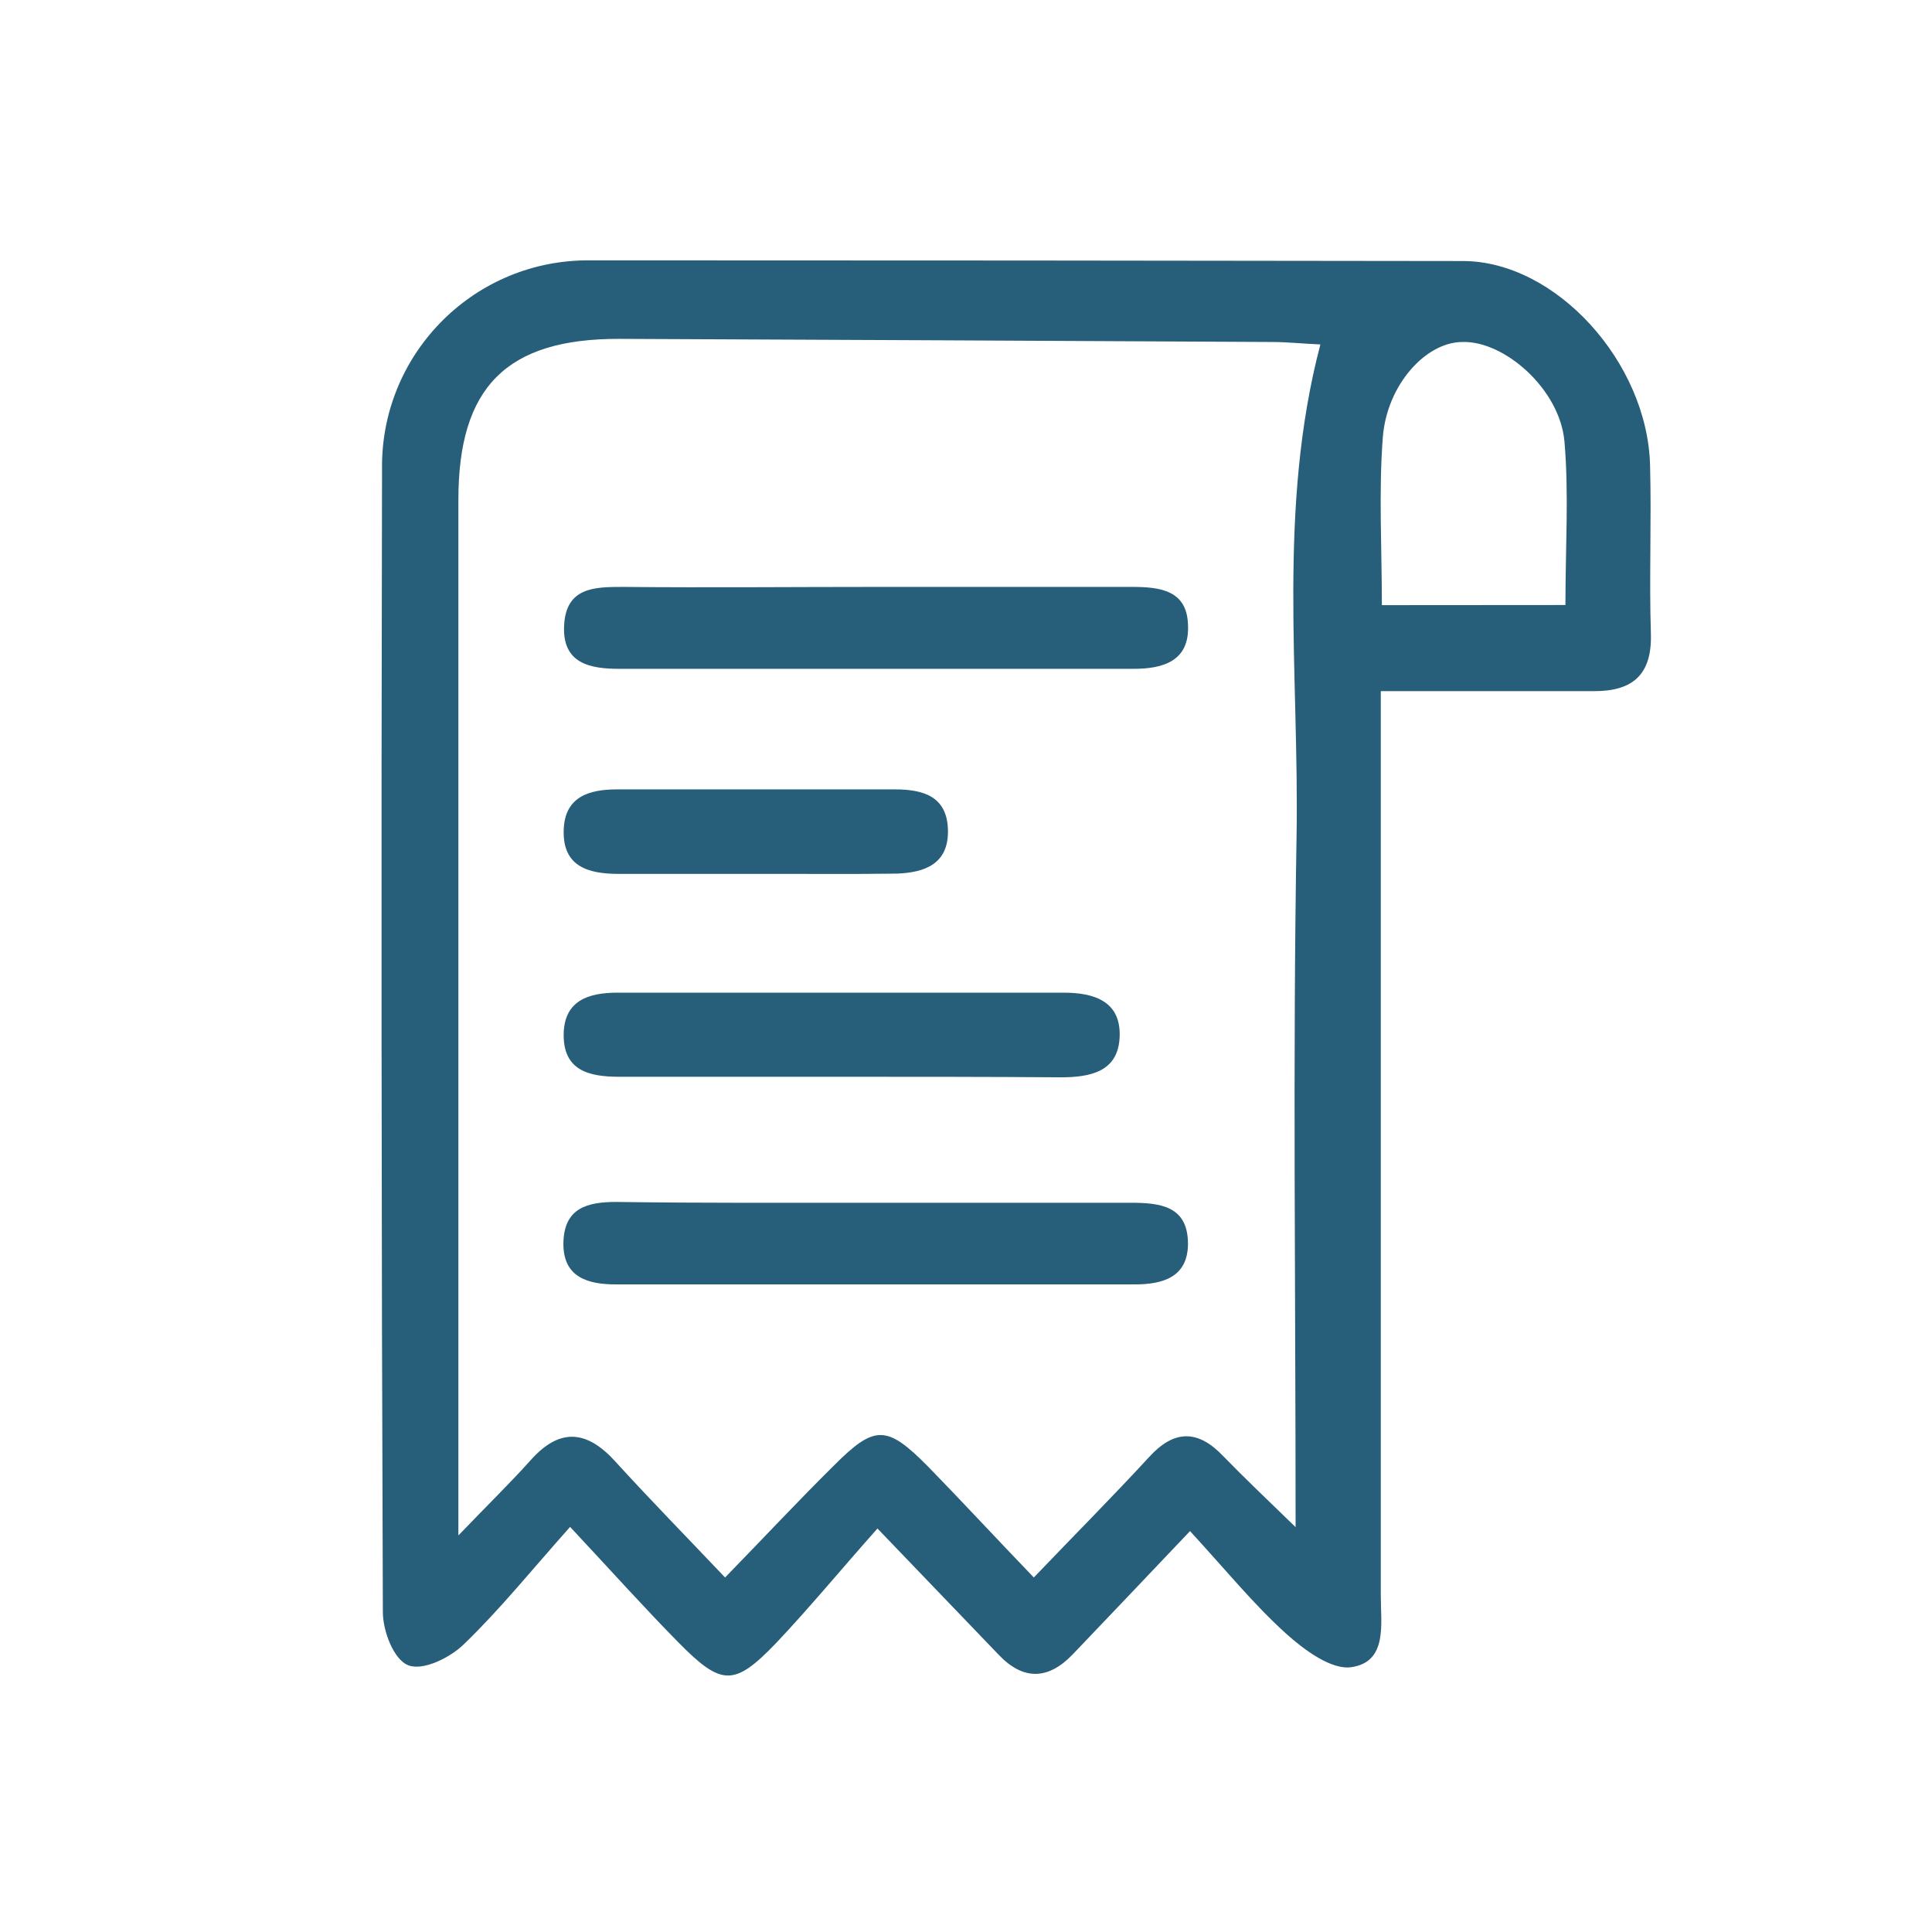 <?xml version="1.0" encoding="utf-8"?>
<!-- Generator: Adobe Illustrator 16.0.0, SVG Export Plug-In . SVG Version: 6.00 Build 0)  -->
<!DOCTYPE svg PUBLIC "-//W3C//DTD SVG 1.1//EN" "http://www.w3.org/Graphics/SVG/1.1/DTD/svg11.dtd">
<svg version="1.1" id="Layer_1" xmlns="http://www.w3.org/2000/svg" xmlns:xlink="http://www.w3.org/1999/xlink" x="0px" y="0px"
	 width="500px" height="500px" viewBox="0 0 500 500" enable-background="new 0 0 500 500" xml:space="preserve">
<g>
	<path fill="#275E79" d="M307.976,396.246c-11.515,12.114-20.917,22.044-30.354,31.903c-6.375,6.657-12.854,6.797-19.263,0
		l-31.27-32.573c-9.402,10.565-17.607,20.53-26.27,29.686c-10.847,11.269-14.085,11.127-25.354-0.318
		c-8.664-8.802-16.904-17.994-27.926-29.79c-10.141,11.409-18.206,21.41-27.361,30.248c-3.521,3.522-10.564,7.043-14.438,5.6
		c-3.873-1.444-6.62-8.875-6.655-13.698c-0.376-98.6-0.446-197.201-0.212-295.801c-0.447-29.441,23.058-53.671,52.499-54.119
		c0.319-0.004,0.638-0.006,0.957-0.005c75.406,0,150.823,0.059,226.252,0.176c24.051,0,47.75,26.165,48.455,52.822
		c0.386,14.508-0.247,29.016,0.21,43.489c0.354,10.776-4.718,15.073-14.895,15.002c-17.608,0-35.531,0-55.004,0v14.086
		c0,73.34,0,146.679,0,220.019c0,7.324,1.795,17.114-7.606,18.487c-5.212,0.775-12.324-4.542-17.044-8.804
		C324.386,415.122,317.307,406.388,307.976,396.246z M267.55,408.254c11.057-11.55,20.6-21.129,29.896-31.235
		c6.445-7.043,12.572-7.043,19.087-0.212c5.493,5.635,11.127,11.022,18.769,18.417c0-61.941-0.74-120.361,0.246-178.748
		c0.704-42.258-5-84.867,6.163-127.335c-4.367-0.177-8.452-0.634-12.501-0.634c-56.342-0.305-112.686-0.575-169.029-0.81
		c-29.087-0.035-41.553,12.466-41.553,41.658c0,84.115,0,168.221,0,252.312v15.707c8.028-8.346,13.558-13.735,18.699-19.475
		c7.536-8.45,14.508-7.817,21.903,0.318c8.874,9.753,18.1,19.157,28.418,30.038c10.282-10.564,19.051-19.966,28.171-28.982
		c10.564-10.563,13.664-10.563,24.403,0.318C248.815,388.394,257.231,397.514,267.55,408.254z M405.132,156.578
		c0-14.967,0.916-28.666-0.246-42.258c-1.163-13.593-15.565-26.165-26.412-25.813c-9.438,0-19.543,11.057-20.6,24.65
		c-1.092,14.085-0.246,28.665-0.246,43.455L405.132,156.578z"/>
	<path fill="#275E79" d="M227.159,151.893c21.974,0,43.947,0,65.885,0c7.255,0,14.086,0.915,14.403,9.685
		c0.528,9.578-6.515,11.515-14.085,11.515c-44.347,0-88.693,0-133.04,0c-7.536,0-14.825-1.304-14.333-11.199
		c0.494-9.896,7.782-10.001,15.249-10.001C183.281,152.104,205.186,151.893,227.159,151.893z"/>
	<path fill="#275E79" d="M226.701,311.274c21.974,0,43.947,0,65.885,0c7.676,0,14.825,0.81,14.861,10.565
		c0,8.768-6.621,10.563-13.769,10.563c-44.769,0-89.537,0-134.307,0c-7.043,0-13.733-1.725-13.558-10.775
		c0.176-9.05,6.233-10.565,13.7-10.565C181.944,311.38,204.411,311.274,226.701,311.274z"/>
	<path fill="#275E79" d="M217.334,278.666c-19.05,0-38.103,0-57.118,0c-7.888,0-14.543-1.655-14.333-11.199
		c0.211-8.662,6.62-10.563,13.911-10.563h115.501c7.853,0,14.791,2.219,14.473,11.339c-0.316,9.12-7.536,10.564-15.283,10.564
		C255.4,278.666,236.385,278.666,217.334,278.666z"/>
	<path fill="#275E79" d="M194.868,226.16h-34.721c-7.712,0-14.545-1.761-14.263-11.305c0.247-8.626,6.444-10.563,13.839-10.563
		c23.947,0,47.905,0,71.874,0c7.395,0,13.556,1.831,13.732,10.563c0.177,8.733-5.986,10.987-13.311,11.234
		C219.623,226.266,207.263,226.124,194.868,226.16z"/>
</g>
</svg>
